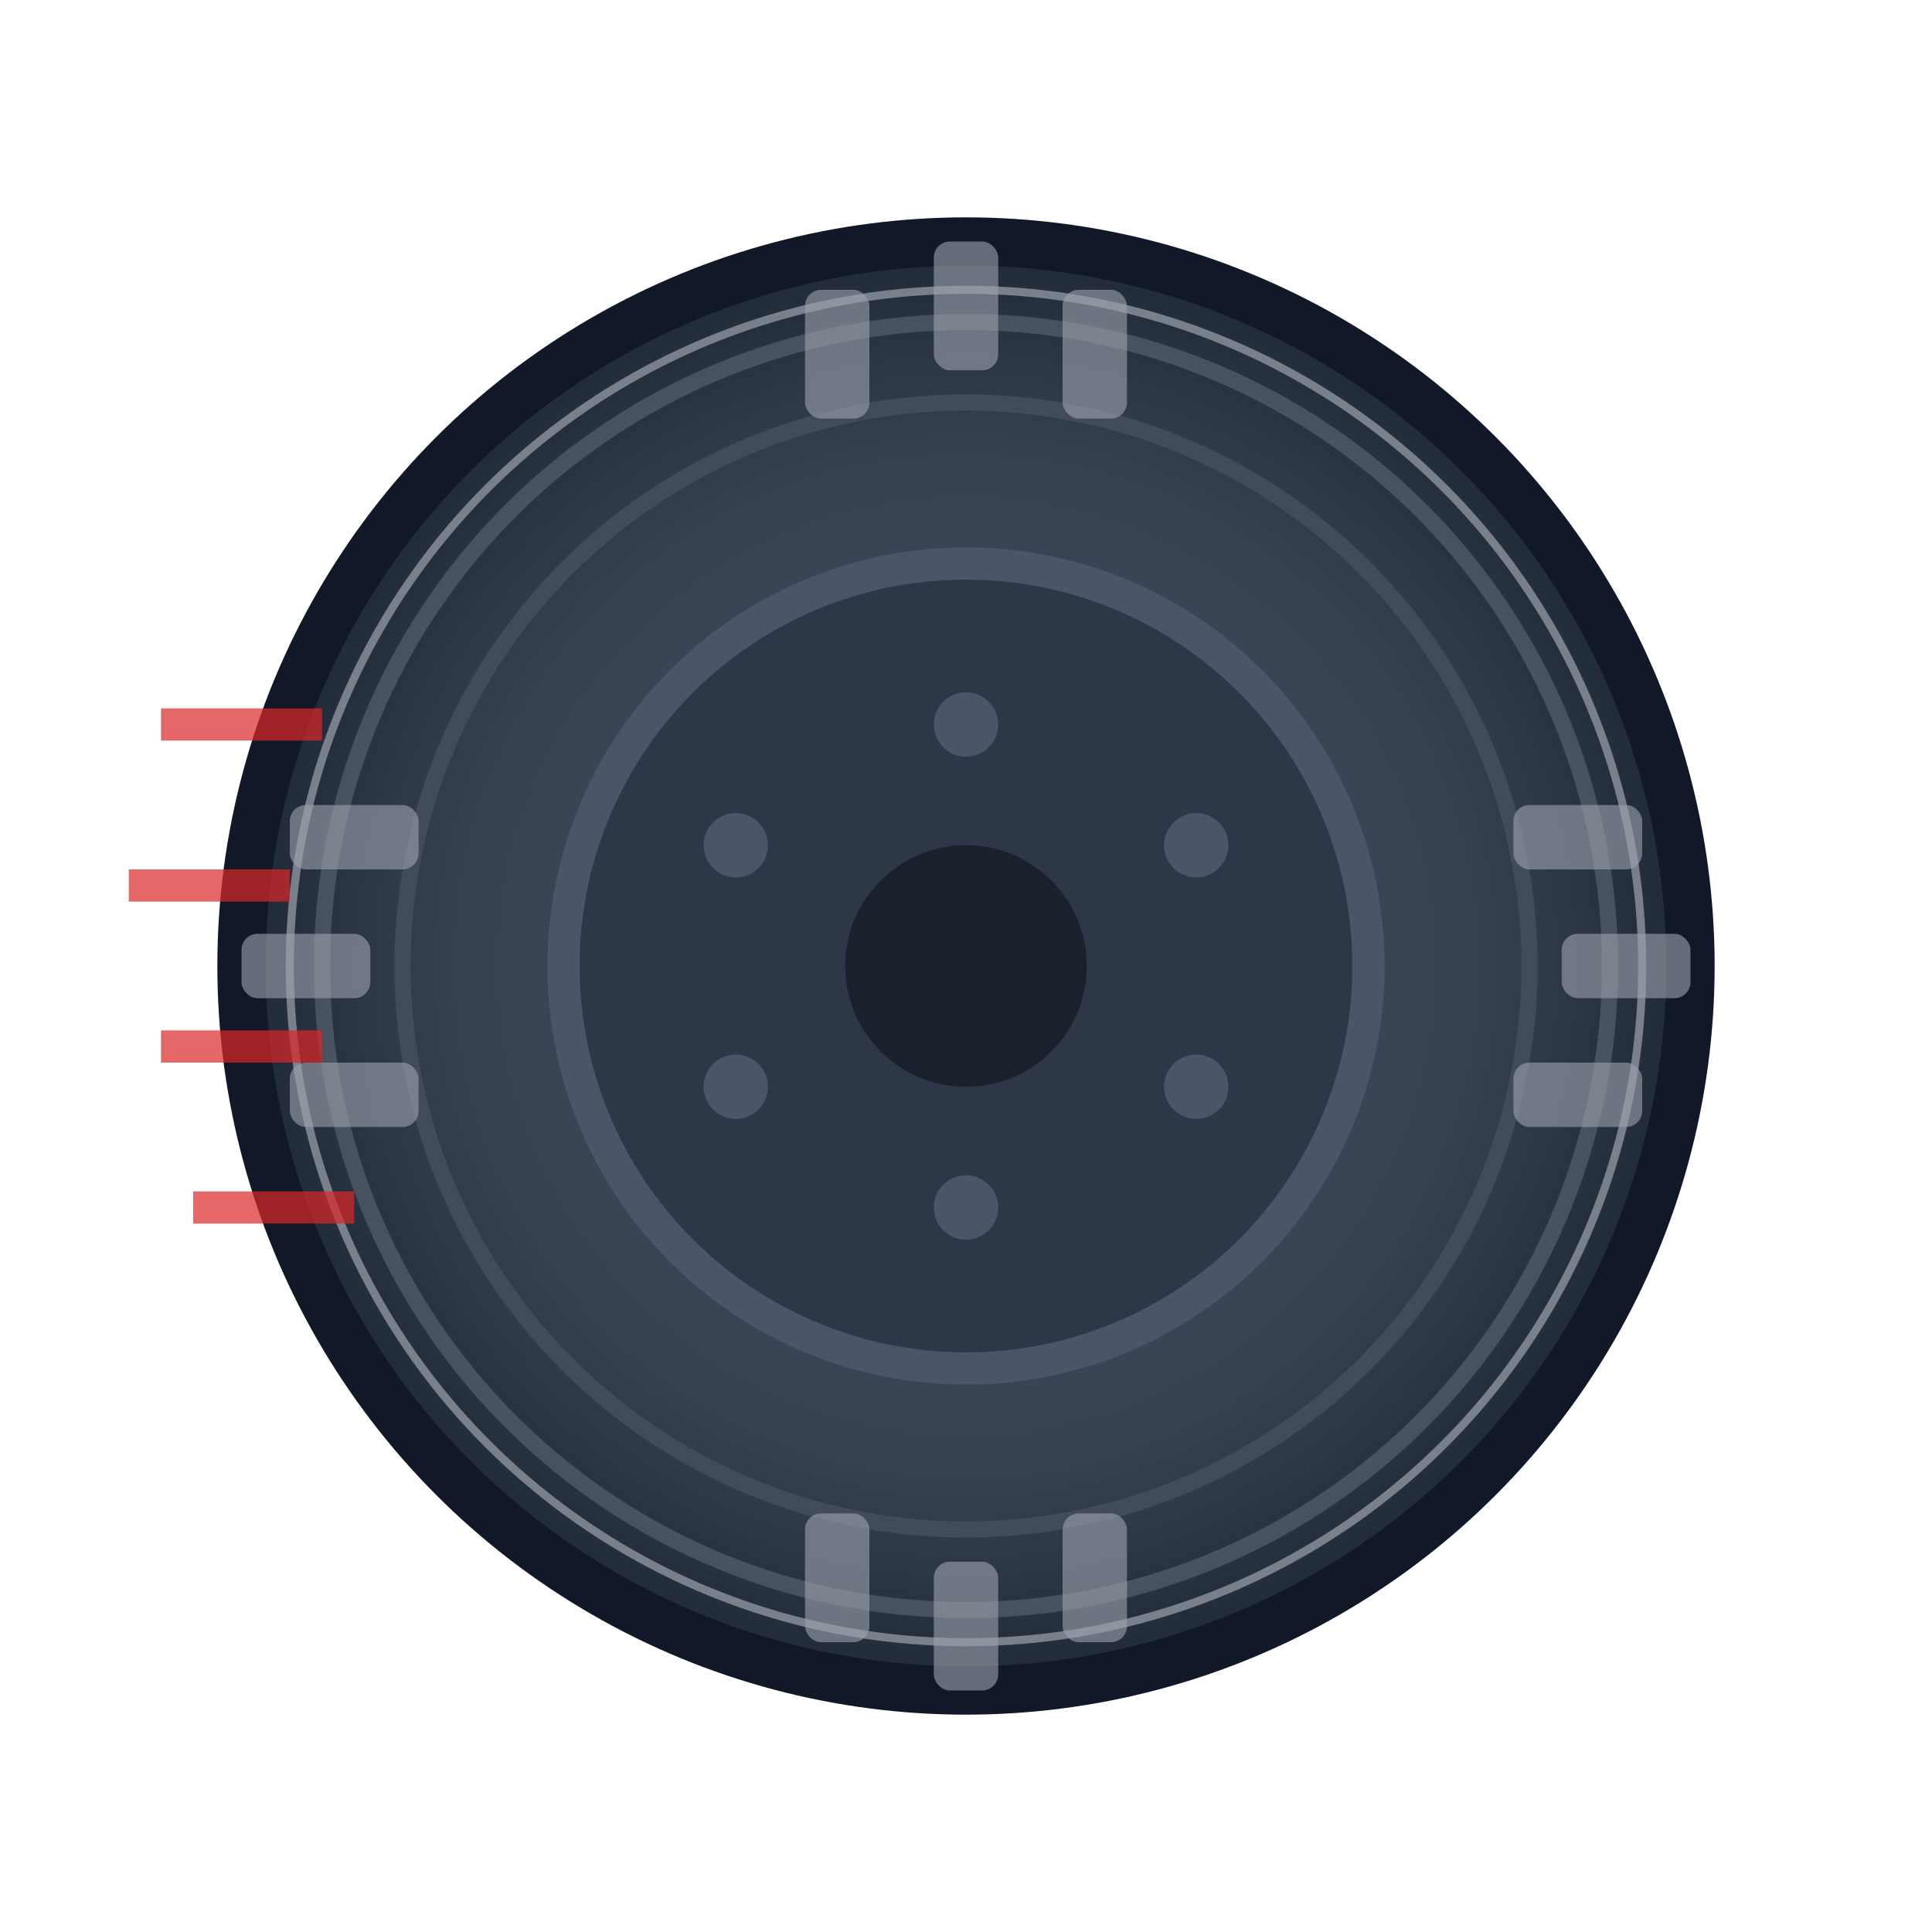 <svg width="120" height="120" viewBox="0 0 120 120" xmlns="http://www.w3.org/2000/svg">
  <defs>
    <linearGradient id="wheelGradient" x1="0%" y1="0%" x2="100%" y2="100%">
      <stop offset="0%" style="stop-color:#374151;stop-opacity:1" />
      <stop offset="100%" style="stop-color:#1f2937;stop-opacity:1" />
    </linearGradient>
    <radialGradient id="tireGradient" cx="50%" cy="50%" r="50%">
      <stop offset="0%" style="stop-color:#4b5563;stop-opacity:1" />
      <stop offset="70%" style="stop-color:#374151;stop-opacity:1" />
      <stop offset="100%" style="stop-color:#1f2937;stop-opacity:1" />
    </radialGradient>
  </defs>
  
  <!-- Main Tire (Outer Circle) -->
  <circle cx="60" cy="60" r="45" fill="url(#tireGradient)" stroke="#111827" stroke-width="3"/>
  
  <!-- Tire Tread Pattern -->
  <circle cx="60" cy="60" r="40" fill="none" stroke="#6b7280" stroke-width="1" opacity="0.5"/>
  <circle cx="60" cy="60" r="35" fill="none" stroke="#6b7280" stroke-width="1" opacity="0.3"/>
  
  <!-- Tire Sidewall Details -->
  <circle cx="60" cy="60" r="42" fill="none" stroke="#9ca3af" stroke-width="0.5" opacity="0.7"/>
  
  <!-- Inner Hub Area (where rim would be) -->
  <circle cx="60" cy="60" r="25" fill="#2d3748" stroke="#4a5568" stroke-width="2"/>
  
  <!-- Hub Center -->
  <circle cx="60" cy="60" r="8" fill="#1a202c" stroke="#2d3748" stroke-width="1"/>
  
  <!-- Bolt Pattern (5 bolts) -->
  <circle cx="60" cy="45" r="2" fill="#4a5568"/>
  <circle cx="74.3" cy="52.5" r="2" fill="#4a5568"/>
  <circle cx="74.3" cy="67.5" r="2" fill="#4a5568"/>
  <circle cx="60" cy="75" r="2" fill="#4a5568"/>
  <circle cx="45.7" cy="67.5" r="2" fill="#4a5568"/>
  <circle cx="45.7" cy="52.5" r="2" fill="#4a5568"/>
  
  <!-- Tire Tread Blocks -->
  <g opacity="0.6">
    <!-- Top tread blocks -->
    <rect x="58" y="15" width="4" height="8" rx="1" fill="#9ca3af"/>
    <rect x="50" y="18" width="4" height="8" rx="1" fill="#9ca3af"/>
    <rect x="66" y="18" width="4" height="8" rx="1" fill="#9ca3af"/>
    
    <!-- Right tread blocks -->
    <rect x="97" y="58" width="8" height="4" rx="1" fill="#9ca3af"/>
    <rect x="94" y="50" width="8" height="4" rx="1" fill="#9ca3af"/>
    <rect x="94" y="66" width="8" height="4" rx="1" fill="#9ca3af"/>
    
    <!-- Bottom tread blocks -->
    <rect x="58" y="97" width="4" height="8" rx="1" fill="#9ca3af"/>
    <rect x="50" y="94" width="4" height="8" rx="1" fill="#9ca3af"/>
    <rect x="66" y="94" width="4" height="8" rx="1" fill="#9ca3af"/>
    
    <!-- Left tread blocks -->
    <rect x="15" y="58" width="8" height="4" rx="1" fill="#9ca3af"/>
    <rect x="18" y="50" width="8" height="4" rx="1" fill="#9ca3af"/>
    <rect x="18" y="66" width="8" height="4" rx="1" fill="#9ca3af"/>
  </g>
  
  <!-- Speed/Motion Lines -->
  <g opacity="0.7">
    <line x1="10" y1="45" x2="20" y2="45" stroke="#dc2626" stroke-width="2"/>
    <line x1="8" y1="55" x2="18" y2="55" stroke="#dc2626" stroke-width="2"/>
    <line x1="10" y1="65" x2="20" y2="65" stroke="#dc2626" stroke-width="2"/>
    <line x1="12" y1="75" x2="22" y2="75" stroke="#dc2626" stroke-width="2"/>
  </g>
</svg>